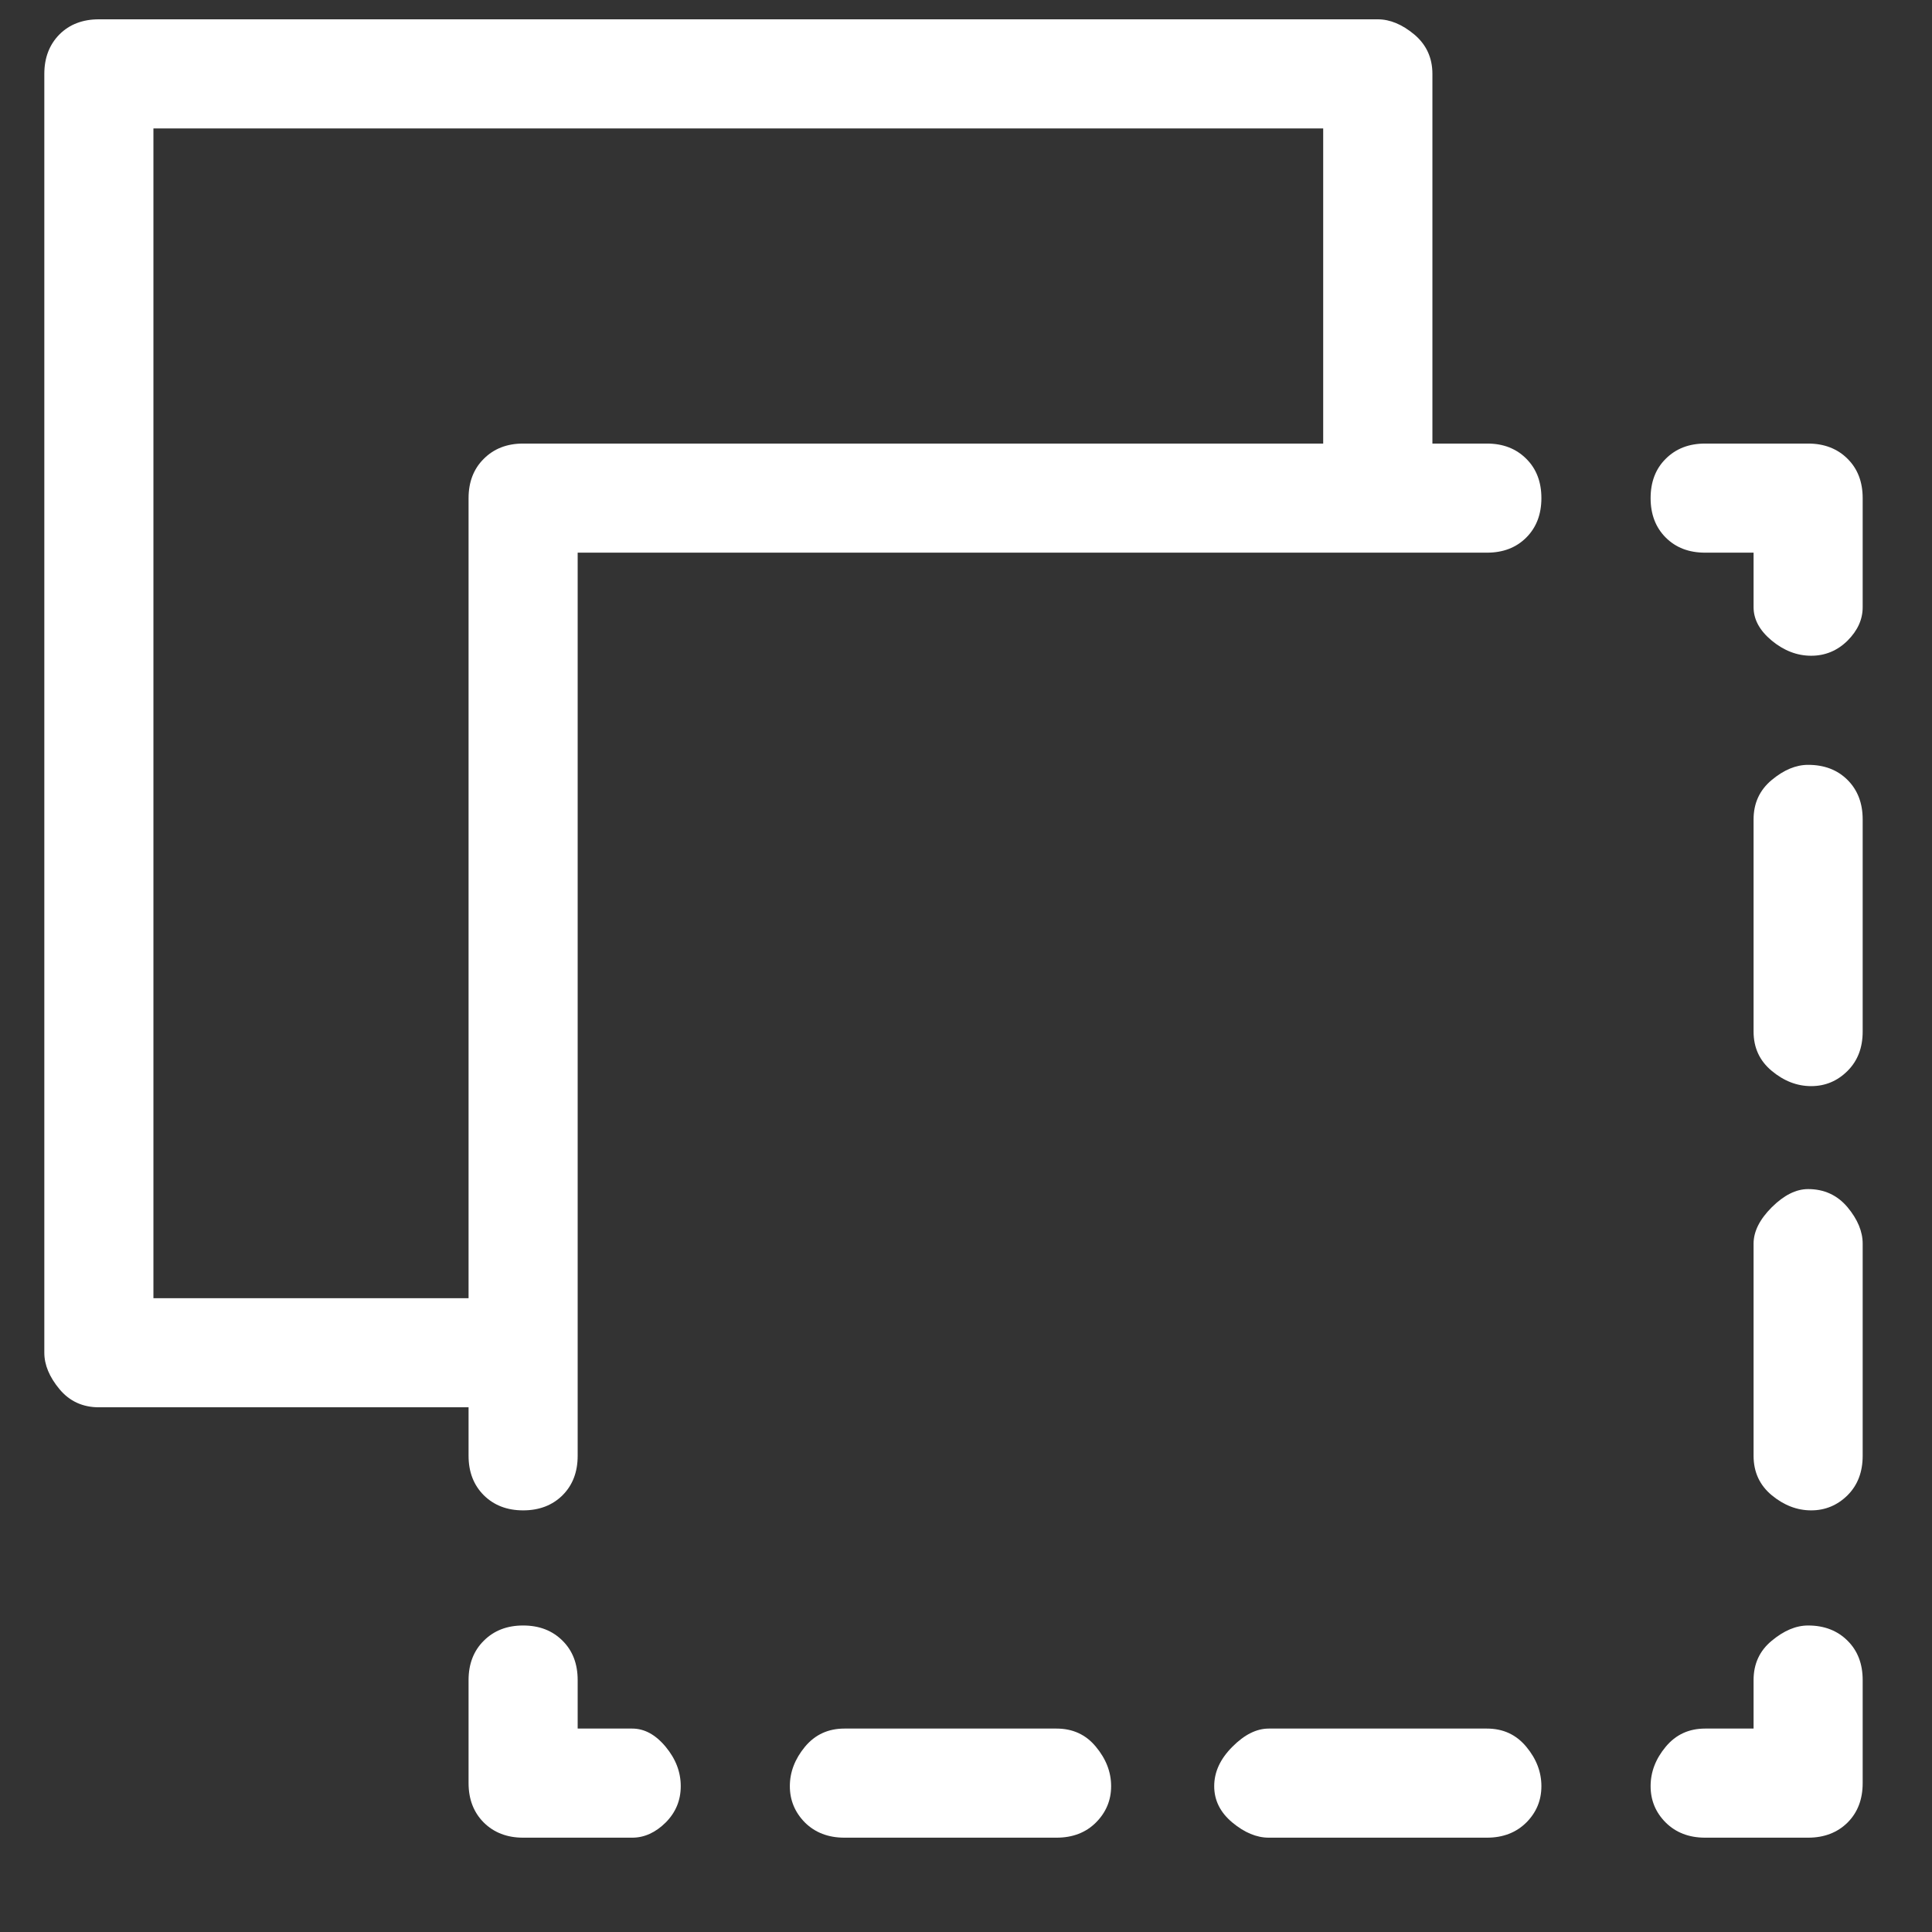 <svg width="17" height="17" viewBox="0 0 17 17" fill="none" xmlns="http://www.w3.org/2000/svg">
<rect x="0" y="0" width="17" height="17" fill="#333333" stroke="none"/>
<path d="M13.084 15.21H11.164C11.057 15.21 10.95 15.263 10.844 15.37C10.737 15.477 10.684 15.592 10.684 15.717C10.684 15.841 10.737 15.948 10.844 16.037C10.95 16.125 11.057 16.17 11.164 16.17H13.084C13.226 16.17 13.341 16.125 13.43 16.037C13.519 15.948 13.563 15.841 13.563 15.717C13.563 15.592 13.519 15.477 13.43 15.37C13.341 15.263 13.226 15.21 13.084 15.21ZM9.297 15.21H7.43C7.288 15.21 7.172 15.263 7.083 15.37C6.995 15.477 6.95 15.592 6.95 15.717C6.95 15.841 6.995 15.948 7.083 16.037C7.172 16.125 7.288 16.17 7.43 16.17H9.297C9.439 16.17 9.555 16.125 9.643 16.037C9.732 15.948 9.777 15.841 9.777 15.717C9.777 15.592 9.732 15.477 9.643 15.37C9.555 15.263 9.439 15.21 9.297 15.21ZM15.91 6.73C15.803 6.73 15.697 6.774 15.59 6.863C15.483 6.952 15.43 7.068 15.43 7.21V9.077C15.43 9.219 15.483 9.334 15.59 9.423C15.697 9.512 15.812 9.557 15.937 9.557C16.061 9.557 16.168 9.512 16.257 9.423C16.346 9.334 16.39 9.219 16.39 9.077V7.21C16.39 7.068 16.346 6.952 16.257 6.863C16.168 6.774 16.052 6.73 15.91 6.73ZM15.91 10.463C15.803 10.463 15.697 10.517 15.59 10.623C15.483 10.73 15.43 10.837 15.43 10.943V12.81C15.43 12.952 15.483 13.068 15.59 13.157C15.697 13.245 15.812 13.29 15.937 13.29C16.061 13.29 16.168 13.245 16.257 13.157C16.346 13.068 16.39 12.952 16.39 12.81V10.943C16.39 10.837 16.346 10.73 16.257 10.623C16.168 10.517 16.052 10.463 15.91 10.463ZM5.563 15.21H5.083V14.783C5.083 14.641 5.039 14.525 4.95 14.437C4.861 14.348 4.746 14.303 4.603 14.303C4.461 14.303 4.346 14.348 4.257 14.437C4.168 14.525 4.123 14.641 4.123 14.783V15.69C4.123 15.832 4.168 15.948 4.257 16.037C4.346 16.125 4.461 16.17 4.603 16.17H5.563C5.67 16.17 5.768 16.125 5.857 16.037C5.946 15.948 5.99 15.841 5.99 15.717C5.99 15.592 5.946 15.477 5.857 15.37C5.768 15.263 5.67 15.21 5.563 15.21ZM15.91 3.903H15.004C14.861 3.903 14.746 3.948 14.657 4.037C14.568 4.125 14.524 4.241 14.524 4.383C14.524 4.525 14.568 4.641 14.657 4.73C14.746 4.819 14.861 4.863 15.004 4.863H15.43V5.343C15.43 5.45 15.483 5.548 15.59 5.637C15.697 5.725 15.812 5.77 15.937 5.77C16.061 5.77 16.168 5.725 16.257 5.637C16.346 5.548 16.39 5.45 16.39 5.343V4.383C16.39 4.241 16.346 4.125 16.257 4.037C16.168 3.948 16.052 3.903 15.91 3.903ZM15.91 14.303C15.803 14.303 15.697 14.348 15.59 14.437C15.483 14.525 15.43 14.641 15.43 14.783V15.21H15.004C14.861 15.21 14.746 15.263 14.657 15.37C14.568 15.477 14.524 15.592 14.524 15.717C14.524 15.841 14.568 15.948 14.657 16.037C14.746 16.125 14.861 16.17 15.004 16.17H15.91C16.052 16.17 16.168 16.125 16.257 16.037C16.346 15.948 16.39 15.832 16.39 15.69V14.783C16.39 14.641 16.346 14.525 16.257 14.437C16.168 14.348 16.052 14.303 15.91 14.303ZM13.084 3.903H12.604V0.65C12.604 0.508 12.55 0.392 12.444 0.303C12.337 0.214 12.23 0.17 12.123 0.17H0.87C0.728 0.17 0.612 0.214 0.523 0.303C0.435 0.392 0.39 0.508 0.39 0.65V11.903C0.39 12.01 0.435 12.117 0.523 12.223C0.612 12.33 0.728 12.383 0.87 12.383H4.123V12.81C4.123 12.952 4.168 13.068 4.257 13.157C4.346 13.245 4.461 13.29 4.603 13.29C4.746 13.29 4.861 13.245 4.95 13.157C5.039 13.068 5.083 12.952 5.083 12.81V4.863H13.084C13.226 4.863 13.341 4.819 13.43 4.73C13.519 4.641 13.563 4.525 13.563 4.383C13.563 4.241 13.519 4.125 13.43 4.037C13.341 3.948 13.226 3.903 13.084 3.903ZM11.643 3.903H4.603C4.461 3.903 4.346 3.948 4.257 4.037C4.168 4.125 4.123 4.241 4.123 4.383V11.423H1.35V1.13H11.643V3.903Z" fill="white"/>
</svg>
